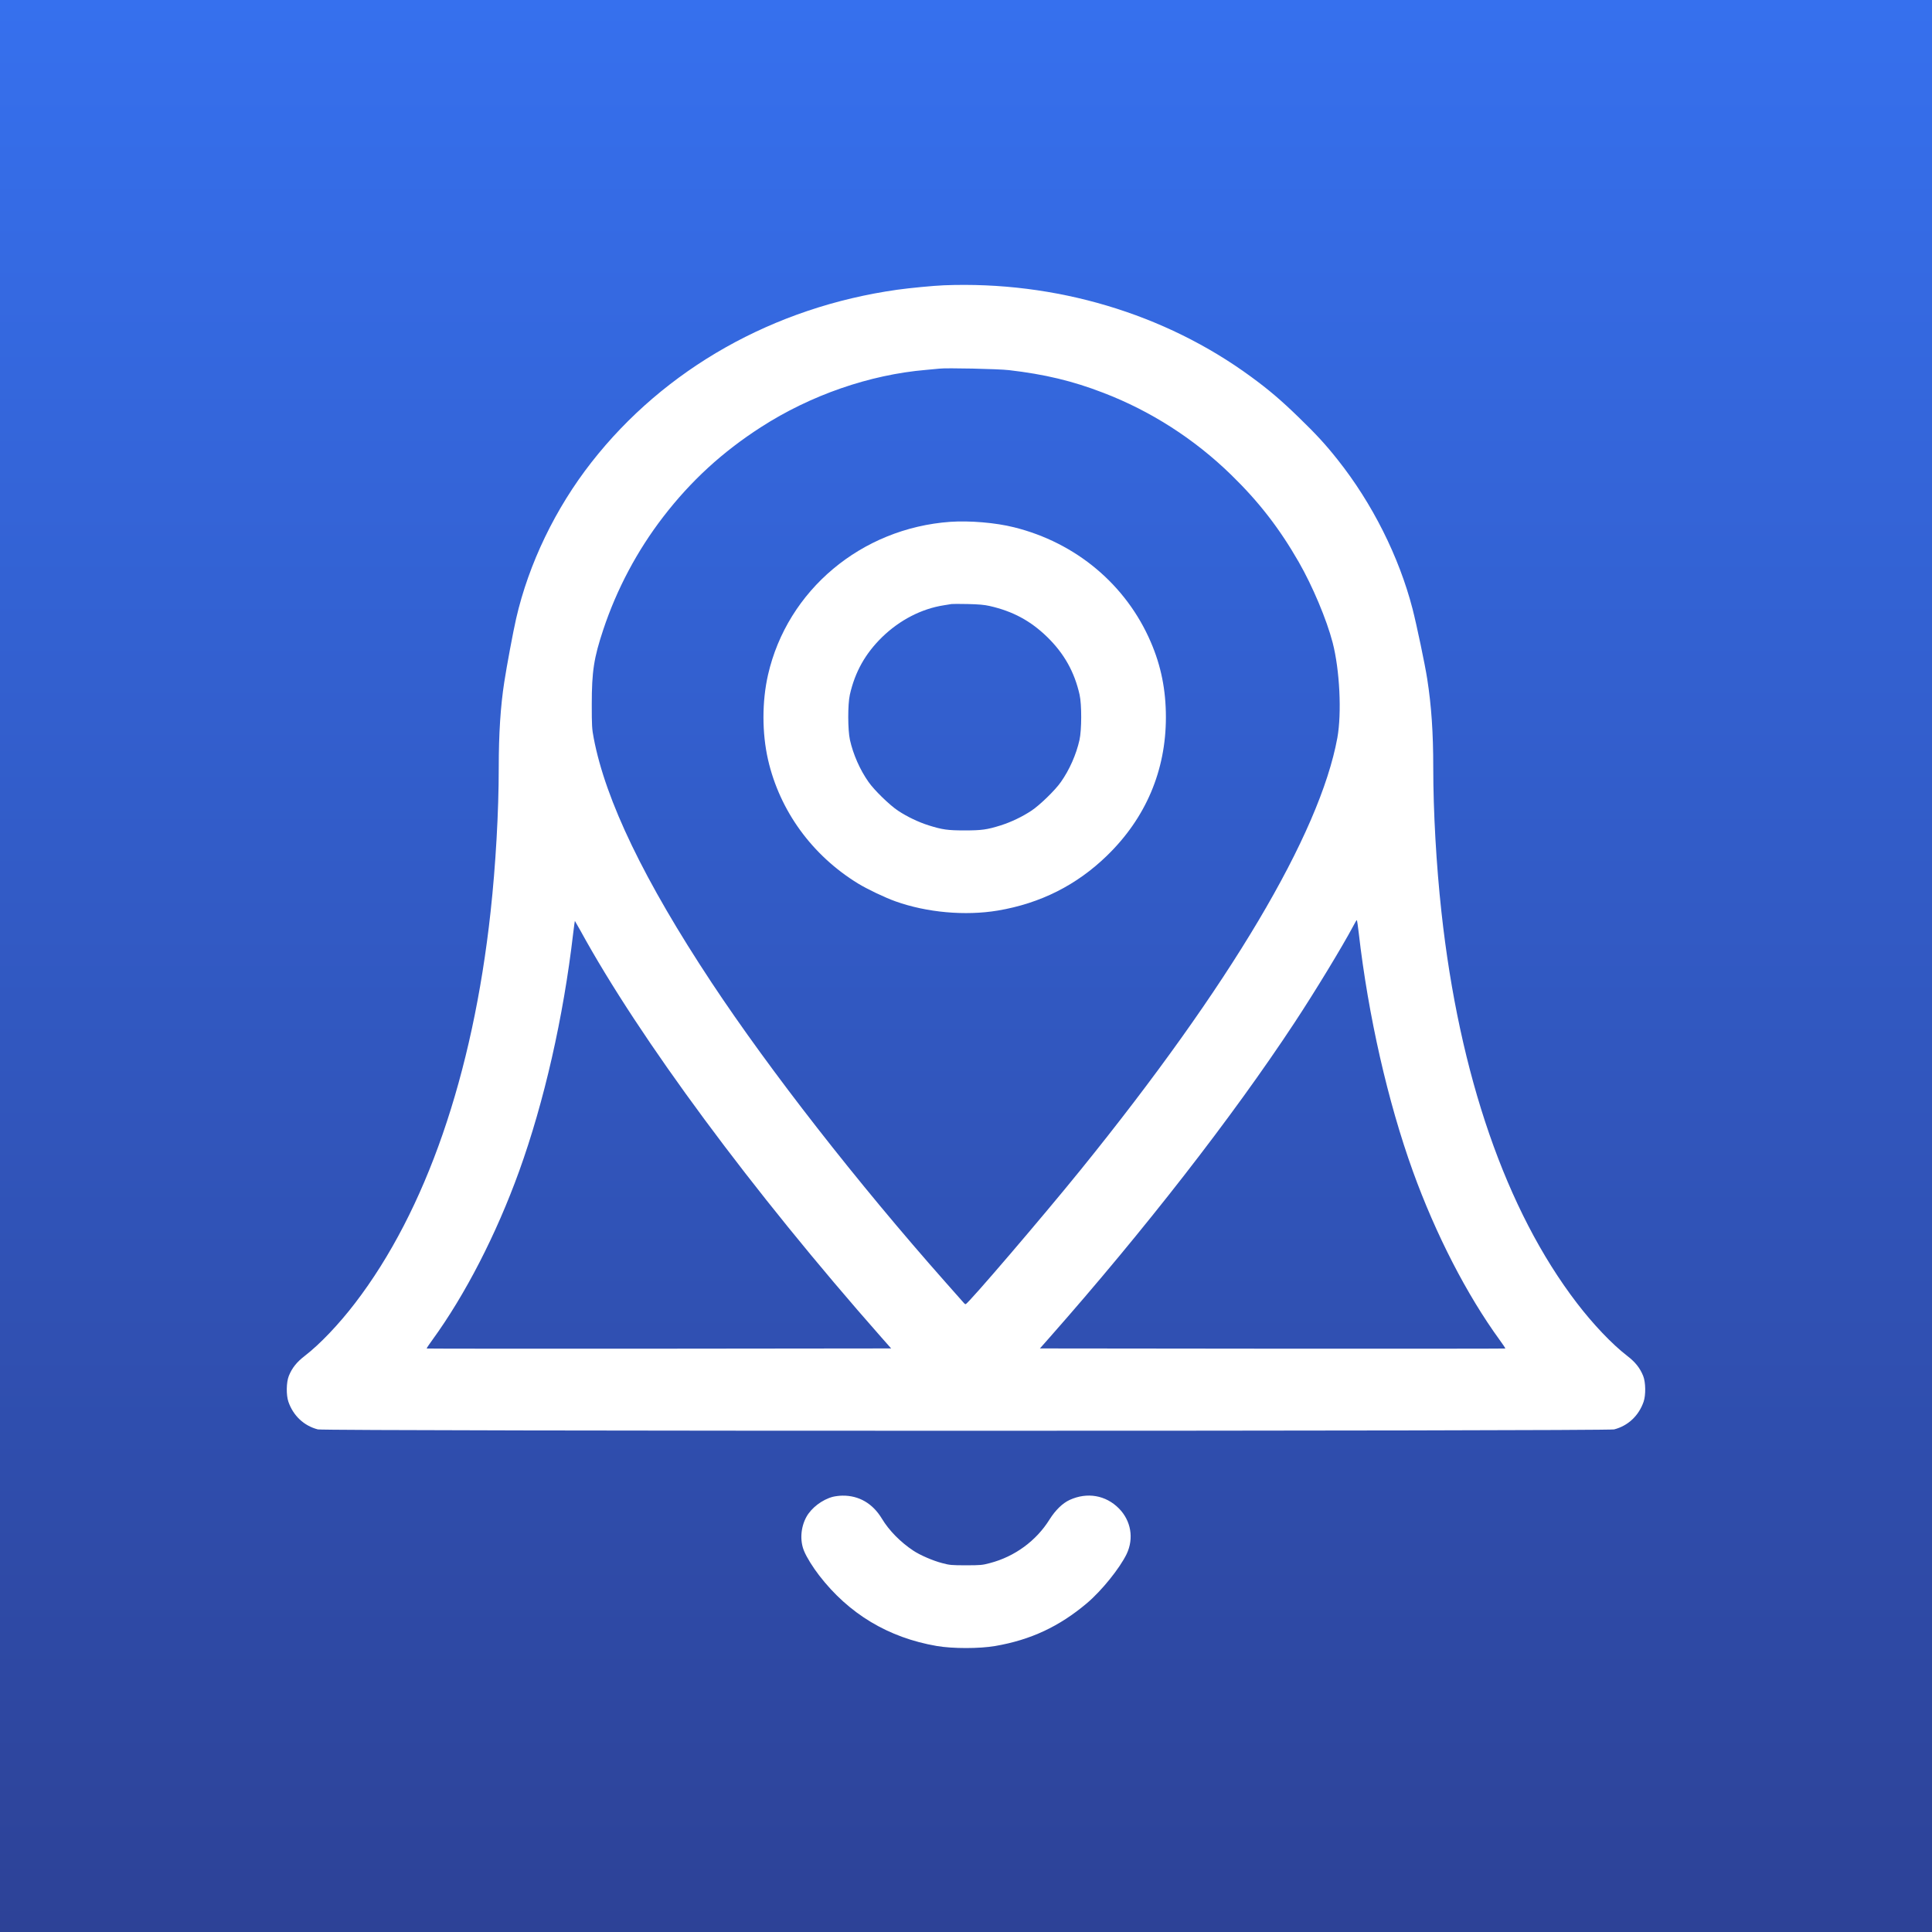 <svg width="2048" height="2048" viewBox="0 0 2048 2048" fill="none" xmlns="http://www.w3.org/2000/svg">
<rect x="0" y="0" width="2048" height="2048" fill="#333333" stroke="none"/>
<rect width="2048" height="2048" fill="url(#paint0_linear)"/>
<path d="M1000.59 302.414C989.598 302.852 964.112 305.304 951.054 307.143C820.201 325.623 704.569 390.87 626.94 490.099C588.756 538.881 560.478 597.56 547.149 655.626C543.997 669.288 537.153 706.072 534.541 723.063C530.579 748.549 528.688 777.976 528.688 813.709C528.688 860.477 525.446 917.141 520.042 966.537C501.13 1139.77 451.419 1283.4 376.492 1381.23C359.201 1403.83 339.208 1424.85 323.088 1437.28C314.533 1443.85 309.58 1450.07 306.157 1458.56C303.456 1465.31 303.276 1478.79 305.707 1485.89C310.84 1500.78 322.278 1511.46 336.957 1515.23C344.251 1517.16 1703.75 1517.16 1711.04 1515.23C1725.72 1511.46 1737.16 1500.78 1742.29 1485.89C1744.72 1478.79 1744.54 1465.31 1741.84 1458.56C1738.42 1450.07 1733.47 1443.85 1724.91 1437.28C1708.79 1424.85 1688.8 1403.83 1671.51 1381.23C1596.58 1283.4 1546.87 1139.77 1527.96 966.537C1522.55 917.141 1519.31 860.477 1519.31 813.709C1519.31 776.399 1517.33 748.023 1512.92 719.735C1510.67 704.934 1501.57 661.757 1497.34 645.379C1483.02 590.028 1454.56 533.364 1418.09 487.471C1405.21 471.181 1395.12 460.234 1376.66 442.367C1358.11 424.326 1345.05 413.203 1326.14 399.365C1234.64 332.279 1118.74 297.772 1000.59 302.414ZM1069.57 392.359C1107.39 396.738 1137.02 403.832 1169.26 416.268C1219.69 435.536 1266.07 465.314 1304.98 503.236C1334.34 531.787 1356.13 559.9 1376.66 595.633C1391.34 621.207 1406.29 656.677 1412.69 681.287C1420.16 710.189 1422.41 755.818 1417.64 782.18C1398.91 884.299 1303.81 1044.48 1145.76 1239.79C1105.86 1289.1 1026.07 1382.37 1023.64 1382.46C1023.19 1382.54 1022.38 1382.02 1021.84 1381.32C1021.3 1380.62 1012.47 1370.72 1002.3 1359.25C908.727 1253.54 816.149 1134.95 754.28 1041.51C683.135 933.957 641.889 848.478 629.371 782.442C627.48 772.809 627.3 768.955 627.3 746.71C627.3 711.59 629.551 697.314 639.548 667.274C653.867 624.36 675.39 583.81 702.948 547.99C732.396 509.717 765.627 479.239 806.513 452.877C859.196 418.896 921.786 397.176 981.673 392.096C987.887 391.571 994.191 390.958 995.632 390.783C1002.57 389.819 1058.49 391.045 1069.57 392.359ZM1440.33 989.045C1450.42 1076.8 1471.13 1167.88 1497.7 1241.54C1521.92 1308.54 1554.88 1372.56 1589.74 1420.47C1593.25 1425.2 1595.86 1429.22 1595.68 1429.49C1595.41 1429.66 1484.37 1429.75 1348.83 1429.66L1102.35 1429.4L1112.8 1417.58C1213.03 1303.98 1306.24 1184.26 1372.07 1084.33C1394.04 1051.05 1422.86 1003.5 1434.48 981.688C1436.28 978.185 1437.99 975.295 1438.26 975.295C1438.53 975.295 1439.52 981.513 1440.33 989.045ZM615.232 986.417C678.002 1101.15 797.417 1262.47 934.213 1417.58L944.66 1429.4L698.715 1429.66C563.45 1429.75 452.59 1429.66 452.32 1429.49C452.139 1429.22 454.751 1425.2 458.263 1420.47C493.115 1372.56 526.076 1308.54 550.301 1241.54C576.868 1167.88 597.221 1078.46 607.577 989.483C608.478 982.214 609.288 976.17 609.379 976.17C609.469 976.17 612.08 980.812 615.232 986.417Z" fill="white"/>
<path d="M1007.34 553.157C913.048 559.901 834.699 625.587 814.166 715.181C807.682 743.557 807.682 777.013 814.166 805.389C826.594 859.514 860.815 906.632 909.446 936.497C919.172 942.453 937.814 951.386 949.341 955.502C982.392 967.326 1023.28 971.004 1057.77 965.224C1102.89 957.604 1141.34 938.249 1173.49 906.983C1214.56 867.133 1235.9 816.862 1235.9 760.285C1235.9 731.384 1230.77 705.81 1219.87 680.587C1193.76 619.806 1140.53 575.228 1074.88 558.938C1055.43 554.033 1027.69 551.756 1007.34 553.157ZM1049.21 642.402C1073.71 648.007 1092.44 658.079 1110.09 675.245C1128.01 692.761 1138.91 712.116 1144.4 736.376C1146.75 746.798 1146.66 773.86 1144.31 784.37C1140.89 799.697 1133.69 816.074 1124.59 828.948C1118.65 837.531 1102.08 853.646 1093.25 859.426C1083.71 865.732 1071.91 871.425 1060.83 874.928C1046.33 879.482 1040.66 880.271 1022.65 880.271C1004.64 880.271 998.962 879.482 984.463 874.928C973.386 871.425 961.589 865.732 952.043 859.426C943.217 853.646 926.647 837.531 920.703 828.948C911.607 816.074 904.403 799.697 900.981 784.37C898.639 773.86 898.549 746.798 900.89 736.376C906.384 712.116 917.281 692.761 935.202 675.245C953.844 657.203 976.898 645.292 1000.58 641.614C1004.28 641.088 1007.97 640.475 1008.69 640.3C1009.41 640.125 1017.15 640.125 1025.8 640.3C1037.42 640.563 1043.54 641.088 1049.21 642.402Z" fill="white"/>
<path d="M882.882 1586.66C871.535 1589.64 860.098 1598.4 854.784 1608.03C848.75 1619.07 847.76 1633.17 852.353 1644.11C855.054 1650.77 861.629 1661.28 868.293 1669.95C899.723 1710.76 941.689 1735.99 993.021 1744.83C1009.77 1747.72 1038.23 1747.72 1054.98 1744.83C1092.62 1738.35 1122.88 1724.16 1152.06 1699.55C1167.73 1686.33 1187 1662.42 1194.3 1647.27C1202.13 1630.8 1198.98 1612.06 1186.1 1599.01C1172.14 1584.91 1152.42 1581.49 1133.87 1589.99C1126.4 1593.41 1118.74 1600.85 1112.53 1610.75C1098.48 1633.34 1075.6 1650.07 1049.49 1656.9C1041.47 1659.09 1039.22 1659.27 1024 1659.27C1008.78 1659.27 1006.53 1659.09 998.515 1656.9C989.059 1654.45 975.46 1648.58 968.436 1643.94C954.747 1634.92 942.41 1622.48 934.755 1609.7C925.029 1593.67 910.529 1585.26 893.148 1585.44C890.087 1585.44 885.404 1586.05 882.882 1586.66Z" fill="white"/>
<defs>
<linearGradient id="paint0_linear" x1="1024" y1="0" x2="1024" y2="2048" gradientUnits="userSpaceOnUse">
<stop stop-color="#3670EE"/>
<stop offset="1" stop-color="#2D4297"/>
</linearGradient>
</defs>
</svg>
